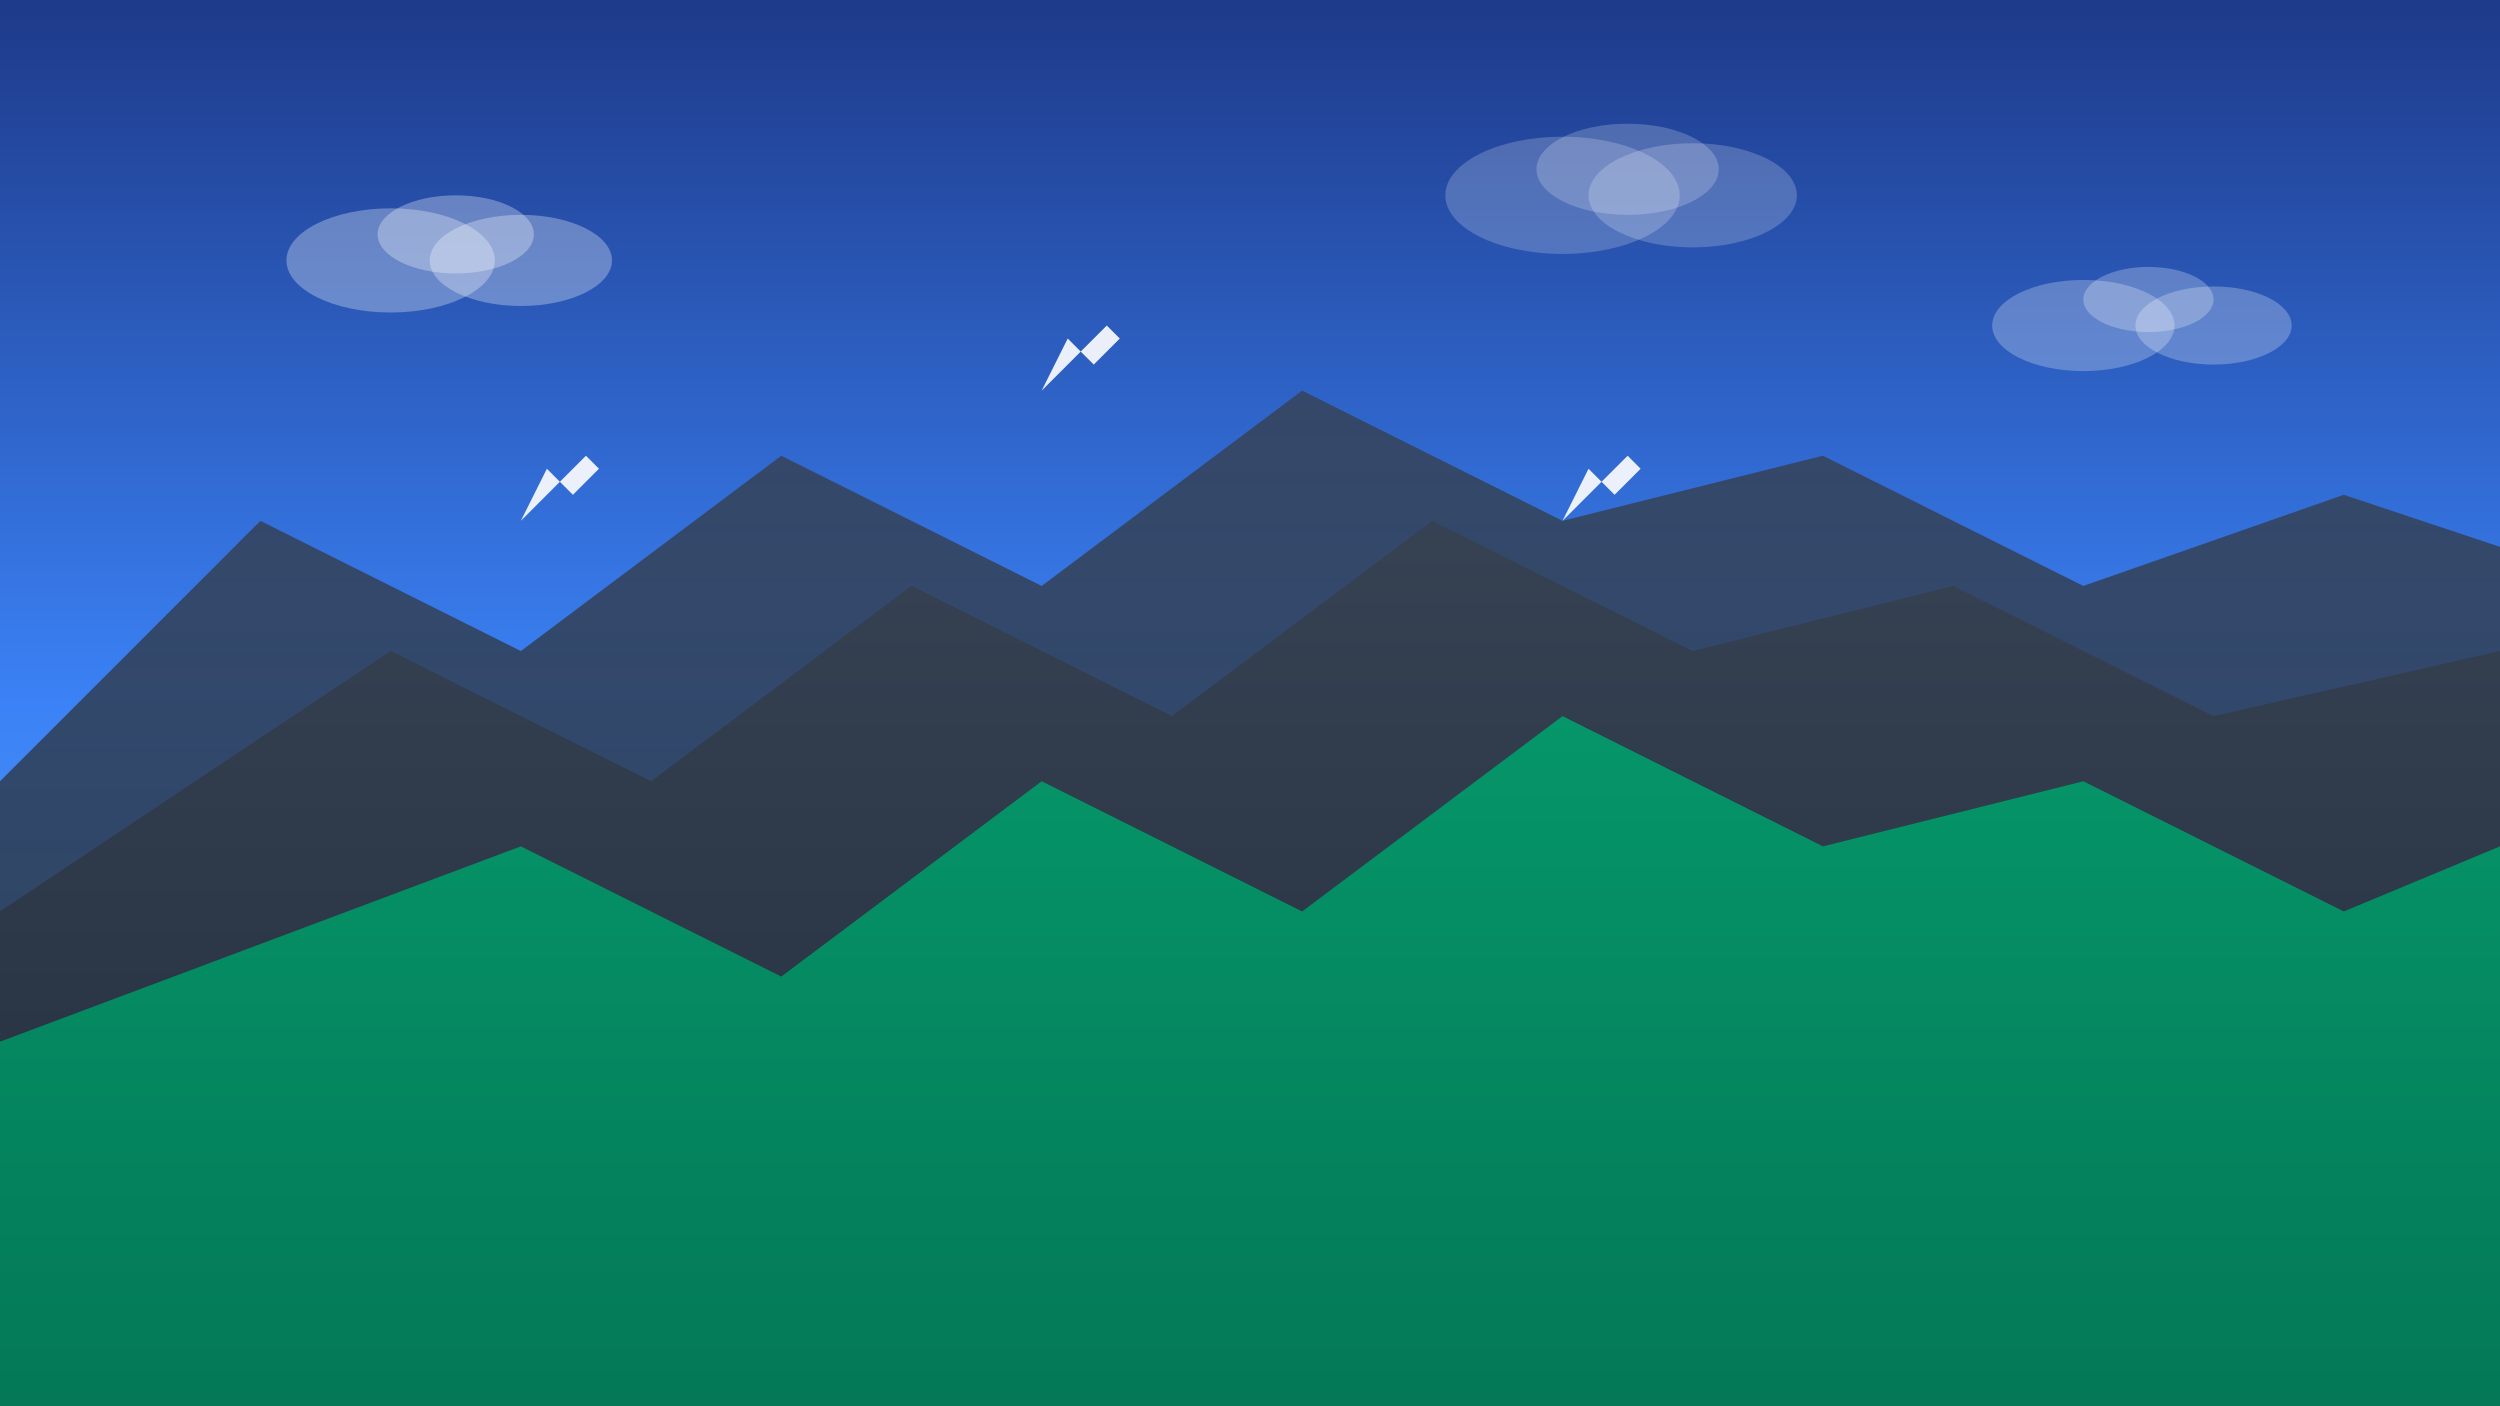 <svg width="1920" height="1080" viewBox="0 0 1920 1080" fill="none" xmlns="http://www.w3.org/2000/svg">
  <rect x="0" y="0" width="1920" height="1080" fill="#333333" stroke="none"/>
  <defs>
    <linearGradient id="sky" x1="0%" y1="0%" x2="0%" y2="100%">
      <stop offset="0%" style="stop-color:#1e3a8a;stop-opacity:1" />
      <stop offset="50%" style="stop-color:#3b82f6;stop-opacity:1" />
      <stop offset="100%" style="stop-color:#60a5fa;stop-opacity:1" />
    </linearGradient>
    <linearGradient id="mountains" x1="0%" y1="0%" x2="0%" y2="100%">
      <stop offset="0%" style="stop-color:#374151;stop-opacity:1" />
      <stop offset="100%" style="stop-color:#1f2937;stop-opacity:1" />
    </linearGradient>
    <linearGradient id="hills" x1="0%" y1="0%" x2="0%" y2="100%">
      <stop offset="0%" style="stop-color:#059669;stop-opacity:1" />
      <stop offset="100%" style="stop-color:#047857;stop-opacity:1" />
    </linearGradient>
  </defs>
  
  <!-- Sky -->
  <rect width="1920" height="1080" fill="url(#sky)"/>
  
  <!-- Distant Mountains -->
  <path d="M0 600 L200 400 L400 500 L600 350 L800 450 L1000 300 L1200 400 L1400 350 L1600 450 L1800 380 L1920 420 L1920 1080 L0 1080 Z" fill="url(#mountains)" opacity="0.8"/>
  
  <!-- Closer Mountains -->
  <path d="M0 700 L300 500 L500 600 L700 450 L900 550 L1100 400 L1300 500 L1500 450 L1700 550 L1920 500 L1920 1080 L0 1080 Z" fill="url(#mountains)" opacity="0.9"/>
  
  <!-- Foreground Hills -->
  <path d="M0 800 L400 650 L600 750 L800 600 L1000 700 L1200 550 L1400 650 L1600 600 L1800 700 L1920 650 L1920 1080 L0 1080 Z" fill="url(#hills)"/>
  
  <!-- Snow peaks -->
  <path d="M400 400 L450 350 L500 400 L480 380 L460 360 L440 380 L420 360 L400 400" fill="white" opacity="0.9"/>
  <path d="M800 300 L850 250 L900 300 L880 280 L860 260 L840 280 L820 260 L800 300" fill="white" opacity="0.9"/>
  <path d="M1200 400 L1250 350 L1300 400 L1280 380 L1260 360 L1240 380 L1220 360 L1200 400" fill="white" opacity="0.9"/>
  
  <!-- Clouds -->
  <ellipse cx="300" cy="200" rx="80" ry="40" fill="white" opacity="0.3"/>
  <ellipse cx="350" cy="180" rx="60" ry="30" fill="white" opacity="0.3"/>
  <ellipse cx="400" cy="200" rx="70" ry="35" fill="white" opacity="0.3"/>
  
  <ellipse cx="1200" cy="150" rx="90" ry="45" fill="white" opacity="0.2"/>
  <ellipse cx="1250" cy="130" rx="70" ry="35" fill="white" opacity="0.2"/>
  <ellipse cx="1300" cy="150" rx="80" ry="40" fill="white" opacity="0.2"/>
  
  <ellipse cx="1600" cy="250" rx="70" ry="35" fill="white" opacity="0.25"/>
  <ellipse cx="1650" cy="230" rx="50" ry="25" fill="white" opacity="0.25"/>
  <ellipse cx="1700" cy="250" rx="60" ry="30" fill="white" opacity="0.25"/>
</svg>
